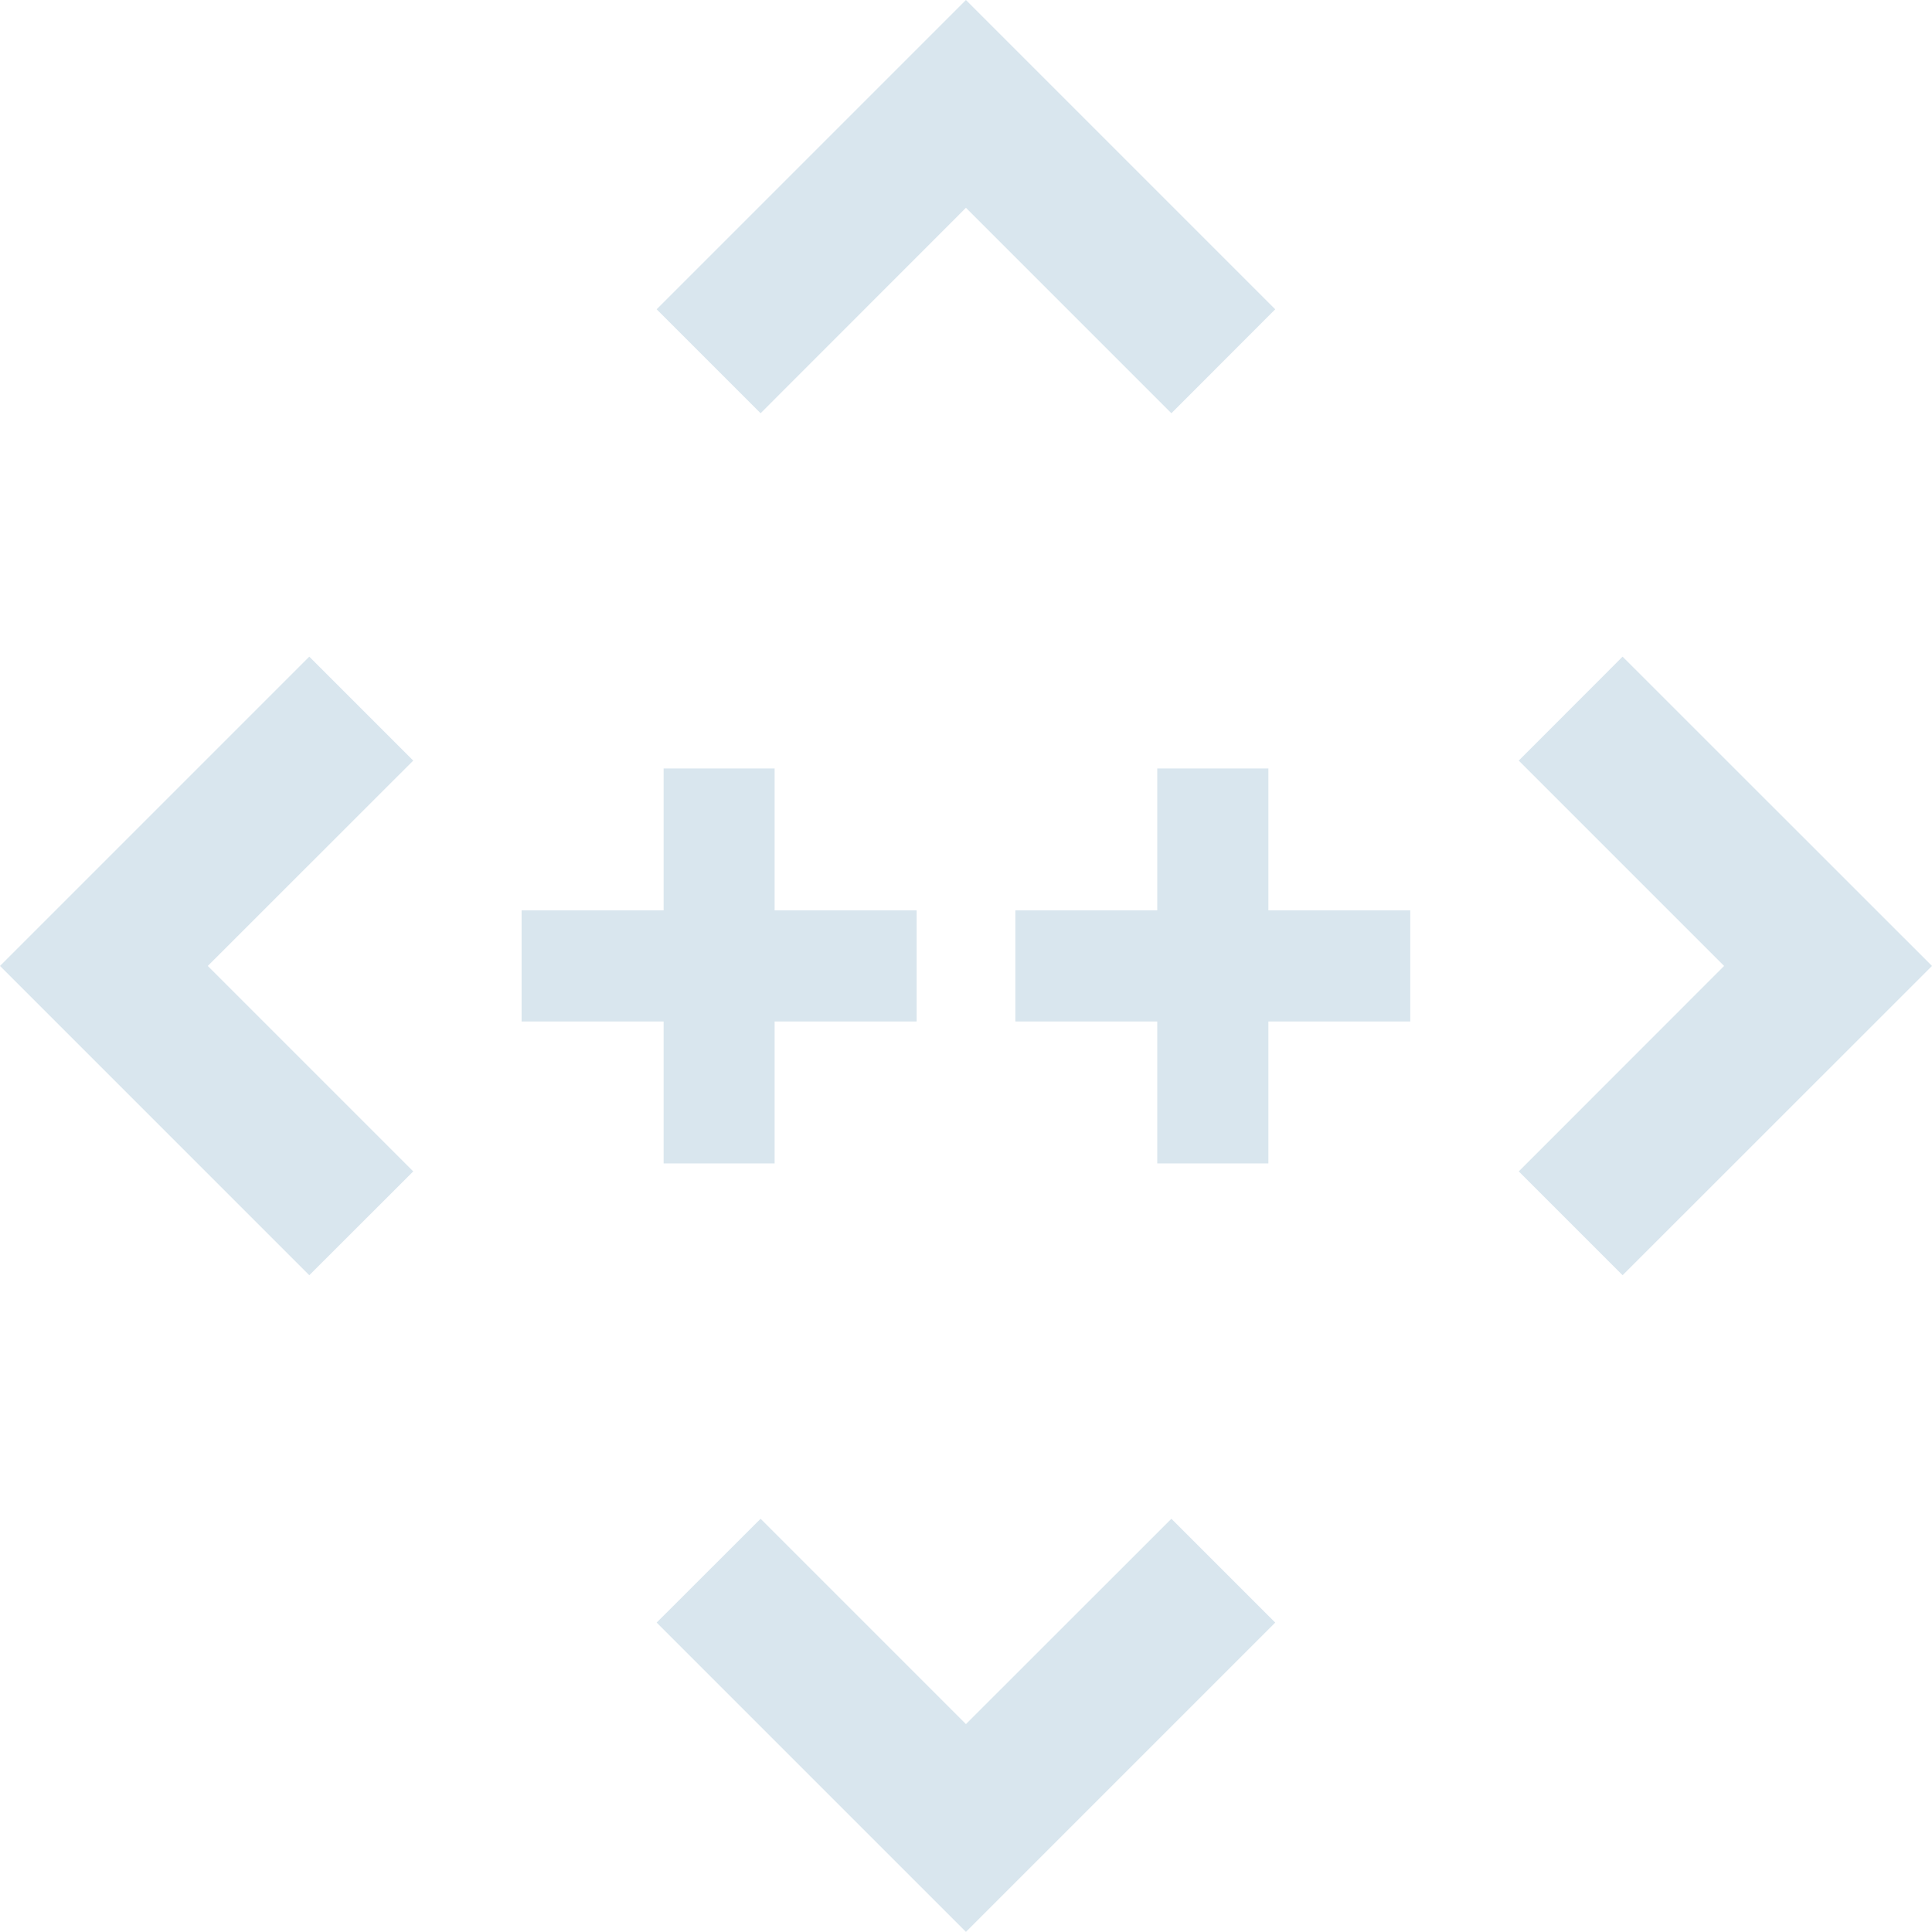 <svg viewBox="0 0 166.53 166.52" xmlns="http://www.w3.org/2000/svg"><path d="M109.33 66.24h-9.58v12.23H87.52v9.58h12.23v12.23h9.58V88.05h12.23v-9.58h-12.23zM57.2 100.28h9.57V88.05h12.24v-9.58H66.77V66.24H57.2v12.23H44.96v9.58H57.2zM26.66 56.6L0 83.26l26.66 26.66 8.96-8.95-17.71-17.71 17.71-17.7zm139.87 26.66L139.86 56.6l-8.95 8.96 17.7 17.7-17.7 17.71 8.95 8.95zM83.26 17.91l17.71 17.71 8.95-8.96L83.26 0 56.6 26.66l8.96 8.96zm0 148.61l26.66-26.66-8.95-8.95-17.71 17.7-17.7-17.7-8.96 8.95z" fill="#d9e6ee"/></svg>